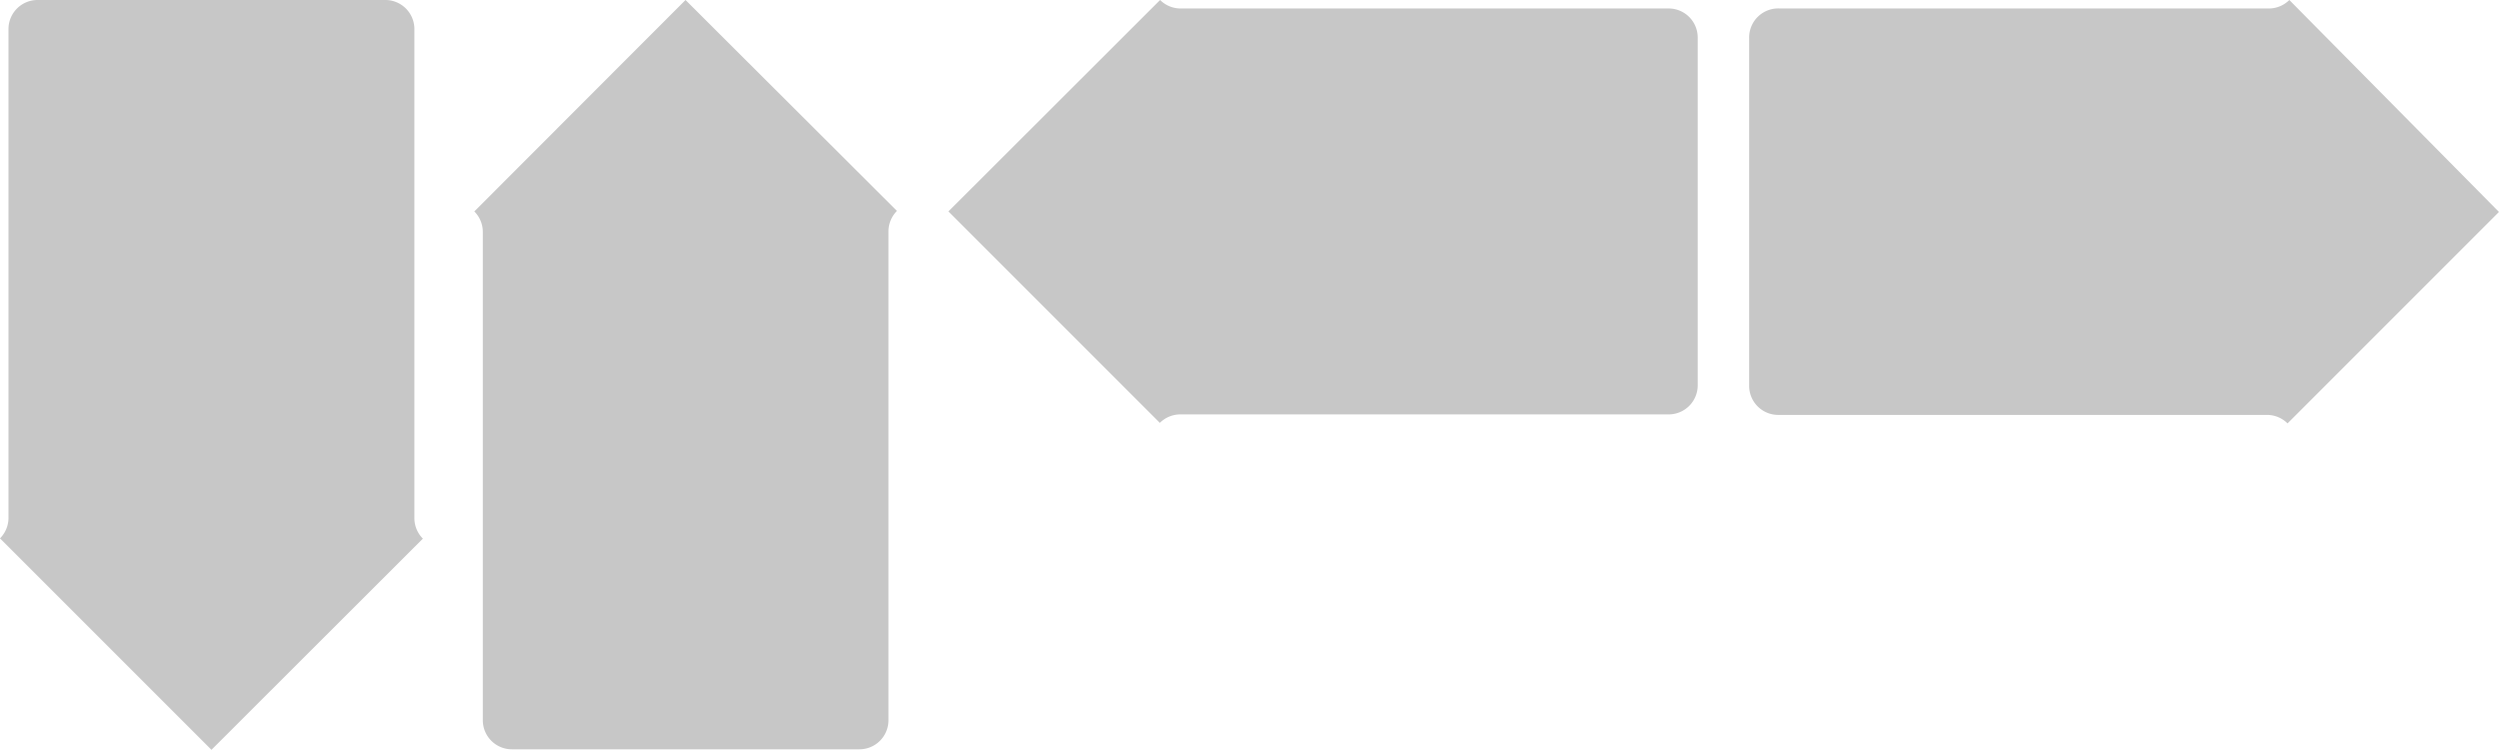 <svg xmlns="http://www.w3.org/2000/svg" width="97.19" height="29.16" viewBox="0 0 97.19 29.16"><defs><style>.cls-1{fill:#c7c7c7;}</style></defs><title>dpad-pressed</title><g id="Layer_2" data-name="Layer 2"><g id="Layer_6" data-name="Layer 6"><path class="cls-1" d="M16.44,20.94a1.13,1.13,0,0,1-.33-.8v-19A1.13,1.13,0,0,0,15,0H1.47A1.13,1.13,0,0,0,.33,1.13v19a1.13,1.13,0,0,1-.33.8l8.22,8.22Z"/><path class="cls-1" d="M89,0a1.13,1.13,0,0,1-.8.33h-19A1.13,1.13,0,0,0,68,1.47V15a1.13,1.13,0,0,0,1.13,1.13h19a1.13,1.13,0,0,1,.8.33l8.22-8.22Z"/><path class="cls-1" d="M64.9.33h-19a1.13,1.13,0,0,1-.8-.33L36.87,8.22l8.22,8.22a1.13,1.13,0,0,1,.8-.33h19A1.13,1.13,0,0,0,66,15V1.47A1.13,1.13,0,0,0,64.9.33Z"/><path class="cls-1" d="M18.44,8.22a1.13,1.13,0,0,1,.33.8V28a1.13,1.13,0,0,0,1.13,1.13H33.4A1.13,1.13,0,0,0,34.54,28V9a1.13,1.13,0,0,1,.33-.8L26.65,0Z"/></g></g></svg>